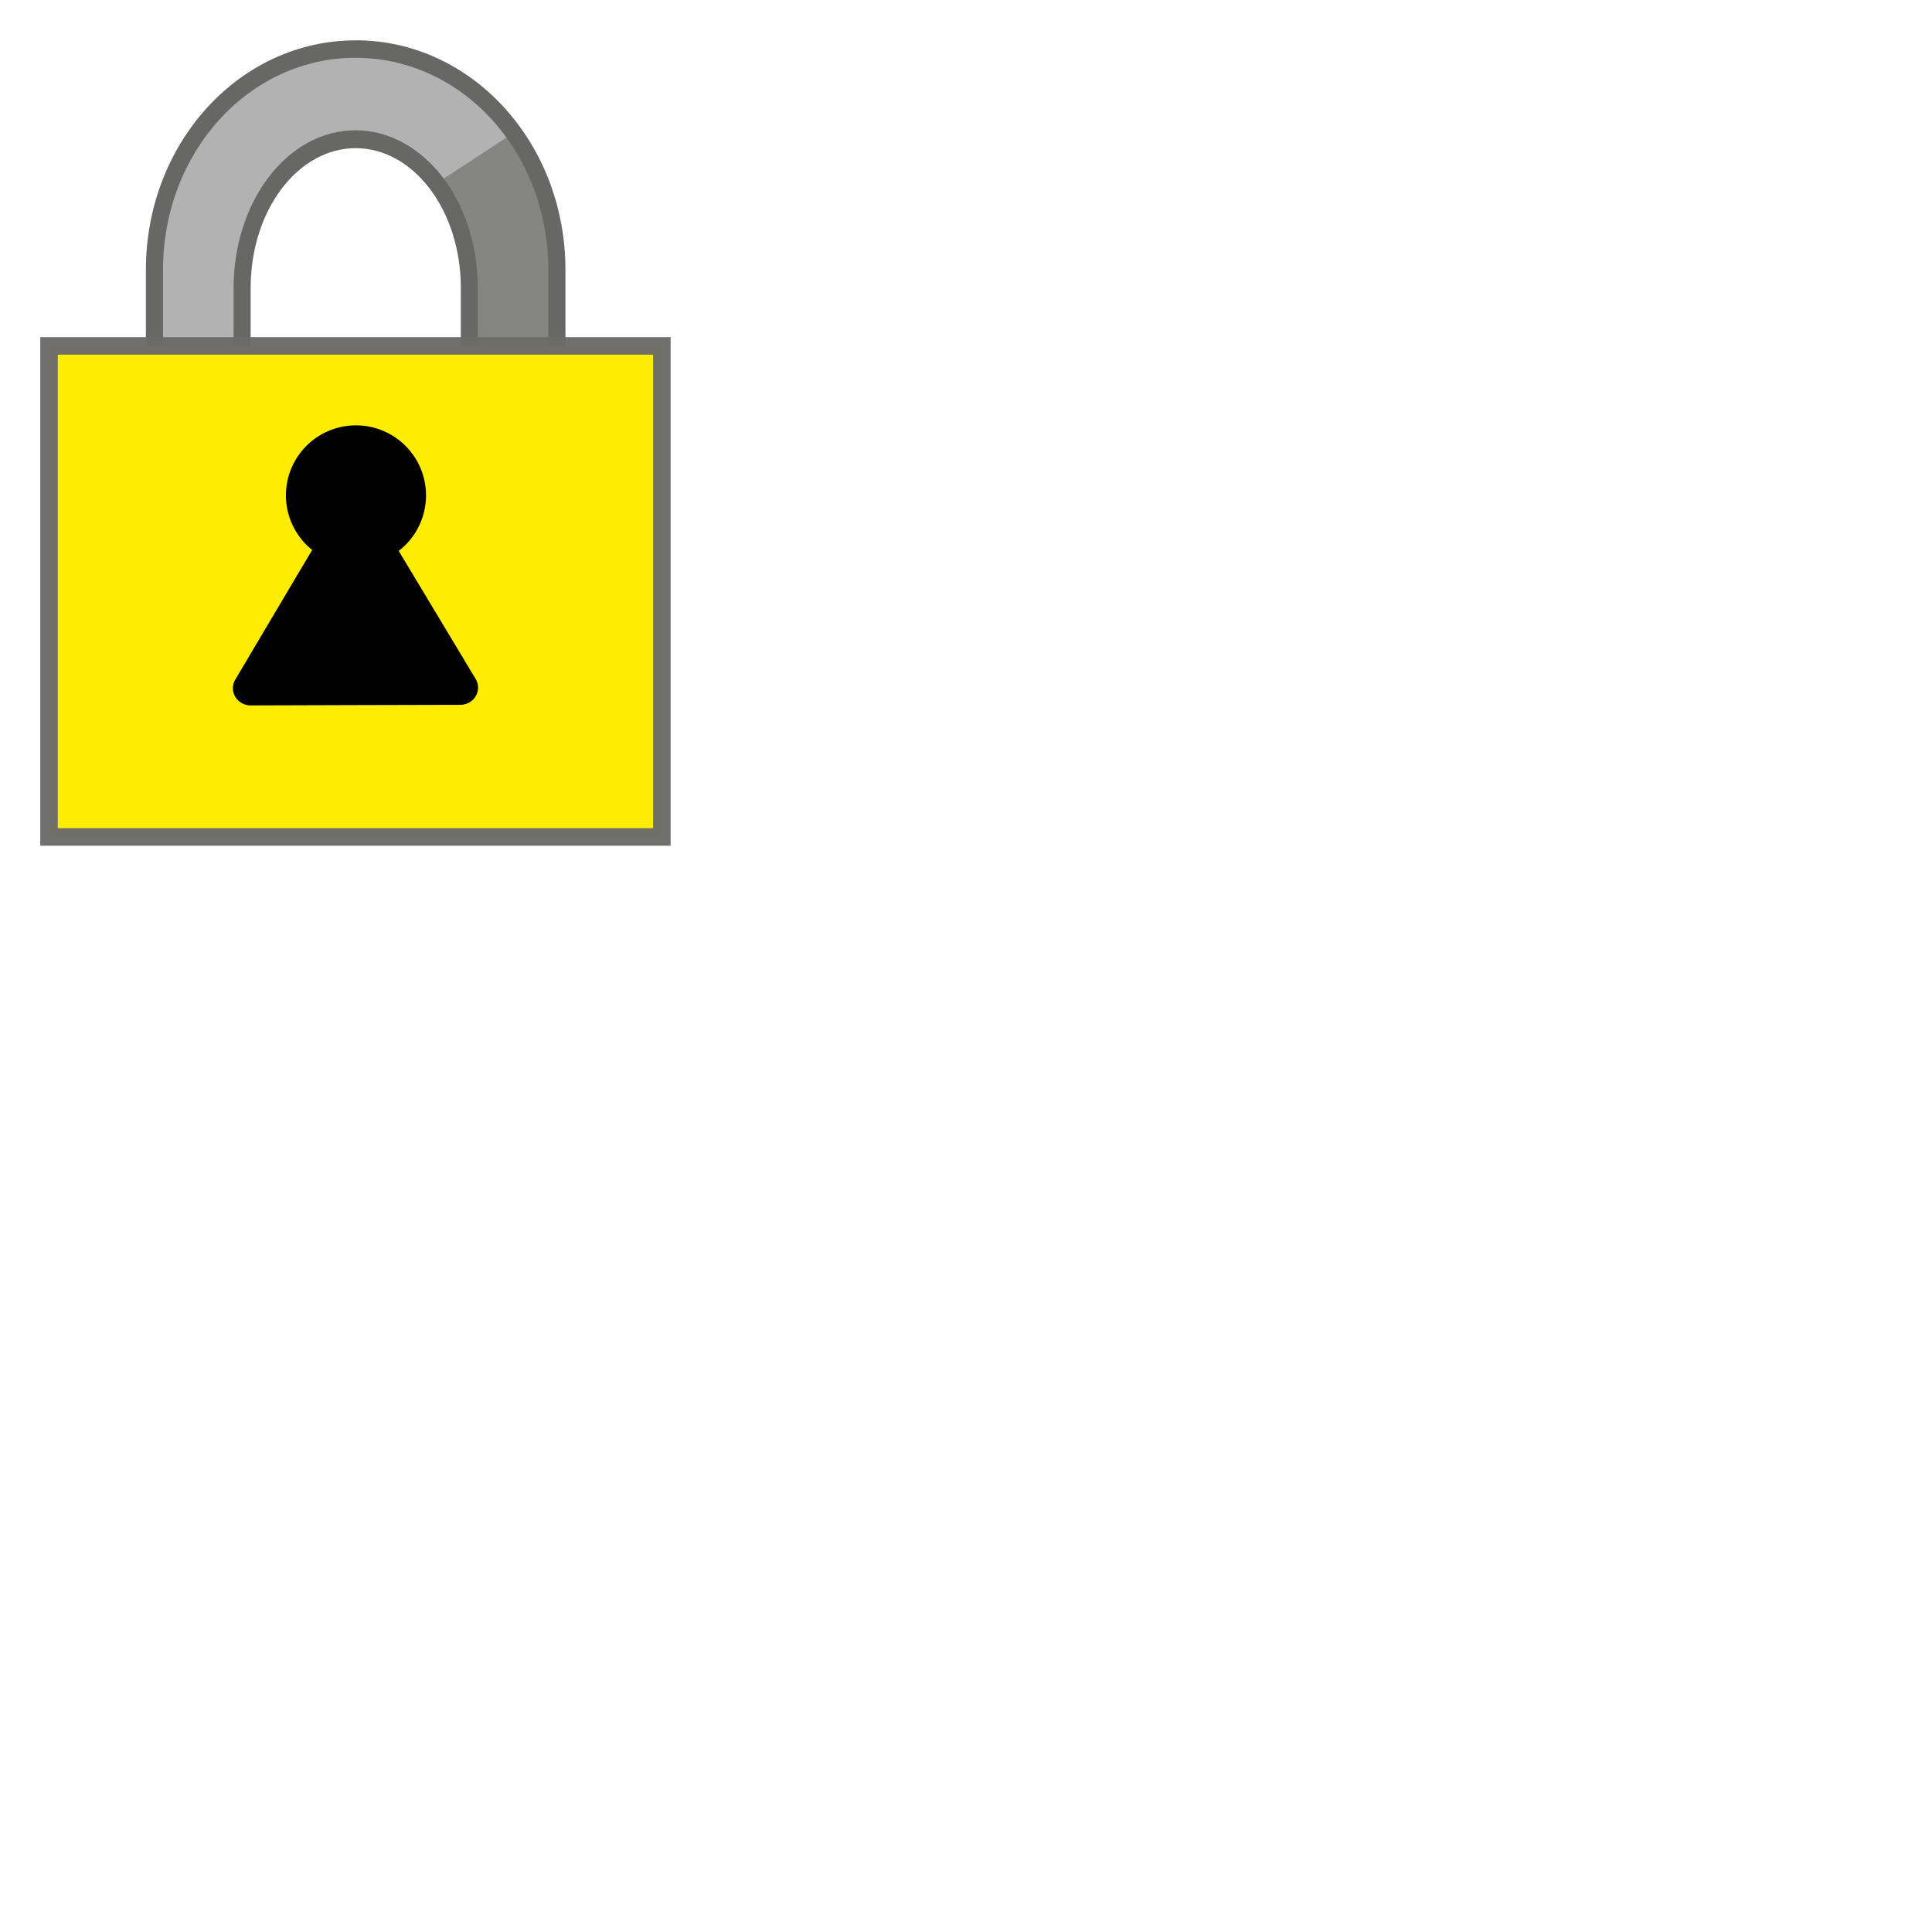 <?xml version="1.0" encoding="UTF-8" standalone="no"?>
<!-- Created with Inkscape (http://www.inkscape.org/) -->

<svg
   width="48"
   height="48"
   viewBox="0 0 12.7 12.7"
   version="1.1"
   id="svg7157"
   inkscape:version="1.2.2 (b0a8486541, 2022-12-01)"
   sodipodi:docname="nm-secure-lock.svg"
   xmlns:inkscape="http://www.inkscape.org/namespaces/inkscape"
   xmlns:sodipodi="http://sodipodi.sourceforge.net/DTD/sodipodi-0.dtd"
   xmlns="http://www.w3.org/2000/svg"
   xmlns:svg="http://www.w3.org/2000/svg">
  <sodipodi:namedview
     id="namedview7159"
     pagecolor="#ffffff"
     bordercolor="#000000"
     borderopacity="0.25"
     inkscape:showpageshadow="2"
     inkscape:pageopacity="0.0"
     inkscape:pagecheckerboard="0"
     inkscape:deskcolor="#d1d1d1"
     inkscape:document-units="px"
     showgrid="true"
     inkscape:zoom="16.125"
     inkscape:cx="24.031008"
     inkscape:cy="24"
     inkscape:window-width="1680"
     inkscape:window-height="985"
     inkscape:window-x="0"
     inkscape:window-y="36"
     inkscape:window-maximized="1"
     inkscape:current-layer="layer1">
    <inkscape:grid
       type="xygrid"
       id="grid7641"
       originx="0"
       originy="0" />
  </sodipodi:namedview>
  <defs
     id="defs7154" />
  <g
     inkscape:label="Layer 1"
     inkscape:groupmode="layer"
     id="layer1">
    <g
       id="g1706"
       transform="matrix(0.435,0,0,0.435,-0.426,0.15)"
       style="stroke-width:1">
      <path
         id="path1427"
         style="color:#000000;fill:#b2b2b2;fill-opacity:1;stroke-width:0.265;stroke-linecap:square;-inkscape-stroke:none"
         d="m 6.355,0.408 c -1.617,0 -2.919,1.488 -2.919,3.336 V 5.604 c 0,1.848 1.302,3.336 2.919,3.336 1.617,0 2.919,-1.488 2.919,-3.336 V 3.744 c 0,-1.848 -1.302,-3.336 -2.919,-3.336 z m 0.041,1.226 c 1.007,0 1.791,1.077 1.791,2.381 v 1.256 c 0,1.303 -0.784,2.381 -1.791,2.381 -1.007,0 -1.791,-1.077 -1.791,-2.381 V 4.015 c 0,-1.303 0.784,-2.381 1.791,-2.381 z"
         sodipodi:nodetypes="ssssssssssssss" />
      <path
         id="path1714"
         style="fill:#858584;fill-opacity:1;stroke-width:0.265;stroke-linecap:square"
         d="M 7.567,2.431 8.772,1.643 c 0.453,0.903 0.688,1.744 0.634,3.273 l -1.352,0.005 C 8.231,3.706 7.955,2.795 7.567,2.431 Z"
         sodipodi:nodetypes="ccccc" />
      <path
         style="color:#000000;fill:#1d1d1b;stroke-width:1.116;stroke-linecap:round;stroke-linejoin:round;-inkscape-stroke:none"
         d="M 6.367,7.043 A 0.152,0.153 0 0 0 6.235,7.12 L 5.386,8.601 4.539,10.084 a 0.152,0.153 0 0 0 0.13,0.23 h 1.696 1.698 a 0.152,0.153 0 0 0 0.13,-0.23 L 7.346,8.603 6.497,7.12 A 0.152,0.153 0 0 0 6.367,7.043 Z M 6.365,7.503 7.083,8.754 7.8,10.007 H 6.365 4.932 L 5.648,8.754 Z"
         id="path942" />
      <path
         style="color:#000000;fill:#676766;fill-opacity:1;stroke-width:1;stroke-linecap:square;-inkscape-stroke:none"
         d="m 6.354,0.265 c -1.76,0 -3.17,1.555 -3.17,3.469 v 1.861 c 0,1.914 1.41,3.467 3.17,3.467 1.76,0 3.17,-1.553 3.17,-3.467 V 3.733 c 0,-1.914 -1.41,-3.469 -3.17,-3.469 z m 0,0.264 c 1.61,0 2.911,1.423 2.911,3.205 v 1.861 c 0,1.782 -1.302,3.203 -2.911,3.203 -1.61,0 -2.911,-1.421 -2.911,-3.203 V 3.733 c 0,-1.782 1.302,-3.205 2.911,-3.205 z"
         id="path1429" />
      <path
         style="color:#000000;fill:#676766;fill-opacity:1;stroke-width:1;stroke-linecap:square;-inkscape-stroke:none"
         d="m 6.354,1.624 c -1.037,0 -1.845,1.081 -1.845,2.385 V 5.263 c 0,1.304 0.807,2.385 1.845,2.385 1.037,0 1.846,-1.081 1.846,-2.385 V 4.009 c 0,-1.304 -0.809,-2.385 -1.846,-2.385 z m 0,0.27 c 0.865,0 1.589,0.927 1.589,2.115 V 5.263 c 0,1.188 -0.724,2.115 -1.589,2.115 -0.865,0 -1.587,-0.927 -1.587,-2.115 V 4.009 c 0,-1.188 0.722,-2.115 1.587,-2.115 z"
         id="path1597" />
      <rect
         style="fill:#ffed00;fill-opacity:1;stroke:#6b6b6a;stroke-width:0.265;stroke-linecap:square;stroke-linejoin:miter;stroke-dasharray:none;stroke-opacity:0.961"
         id="rect2433"
         width="9.261"
         height="7.421"
         x="1.72"
         y="4.882"
         rx="0"
         ry="0" />
      <path
         id="path1686"
         style="color:#000000;fill:#000000;stroke-width:0.477;stroke-linecap:round;stroke-linejoin:round;-inkscape-stroke:none;paint-order:stroke markers fill"
         d="M 6.359,6.083 A 1.058,1.058 0 0 0 5.3,7.142 1.058,1.058 0 0 0 5.697,7.966 L 5.322,8.597 4.535,9.925 a 0.269,0.26 8.9978927e-6 0 0 0.234,0.39 l 1.583,-0.005 1.584,-0.004 A 0.269,0.26 8.9978927e-6 0 0 8.167,9.915 L 7.372,8.592 7.004,7.98 A 1.058,1.058 0 0 0 7.417,7.142 1.058,1.058 0 0 0 6.359,6.083 Z" />
    </g>
  </g>
</svg>
